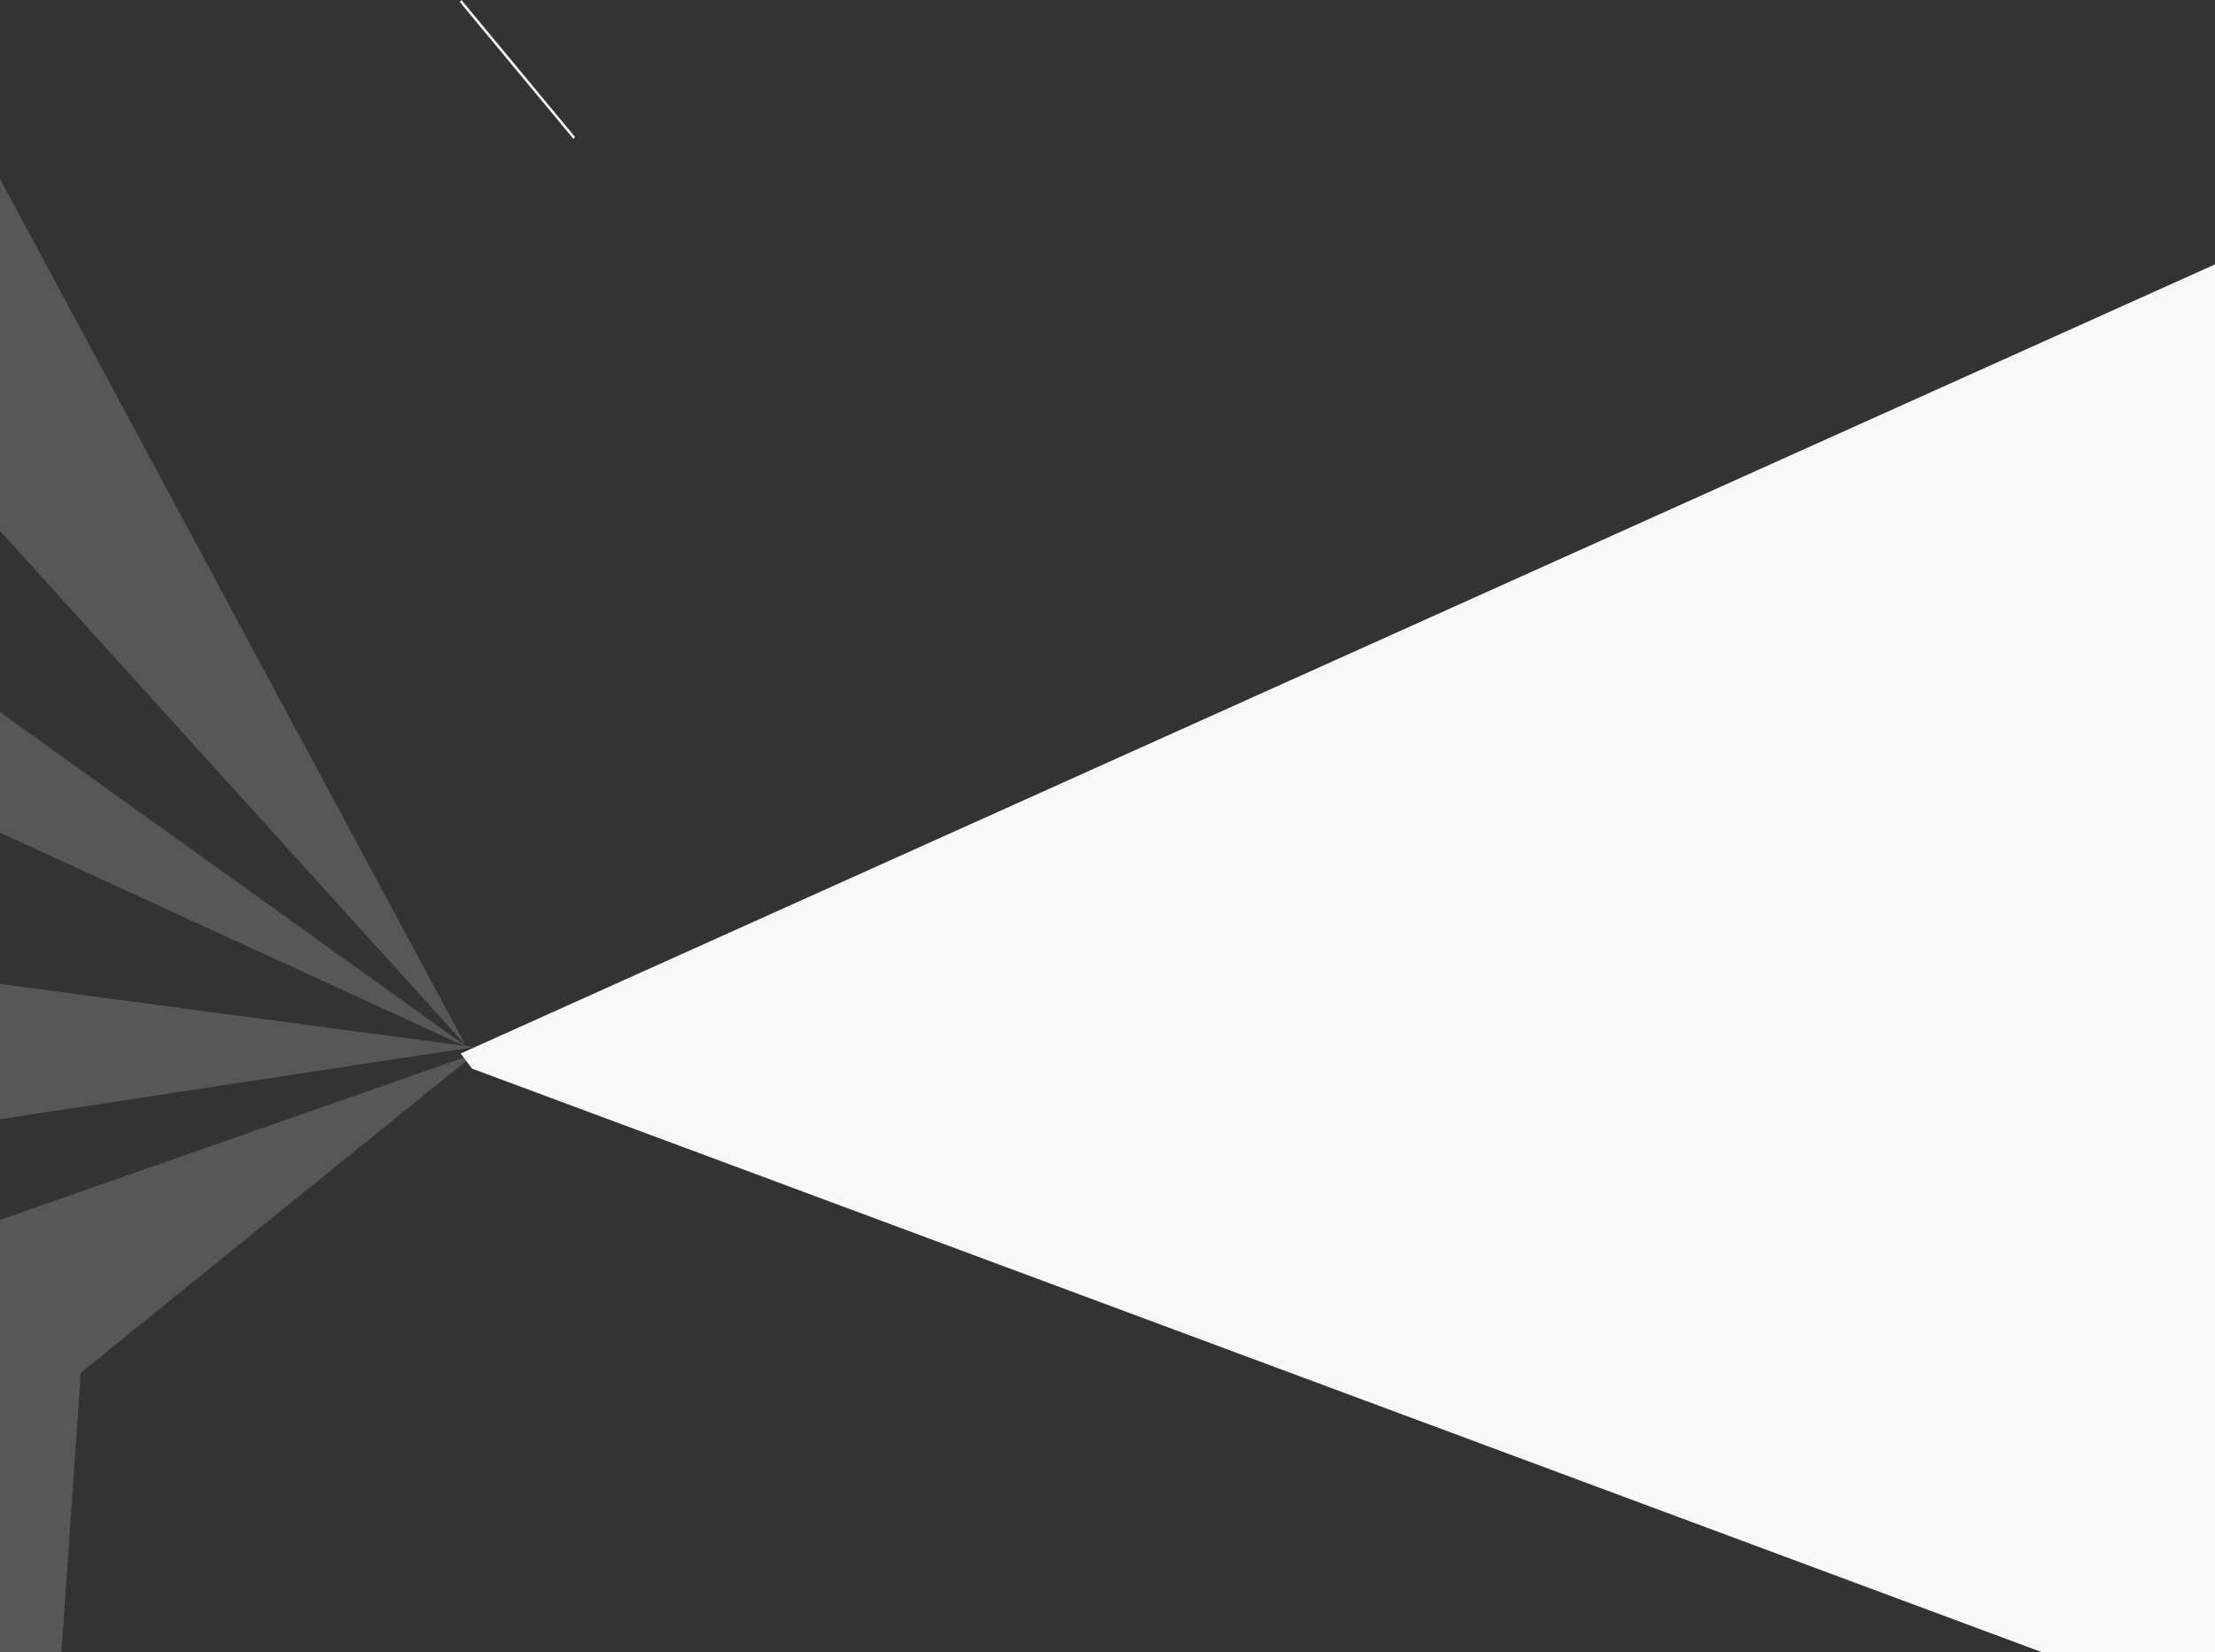 <?xml version="1.0" encoding="UTF-8" standalone="no"?>
<svg width="1024px" height="764px" viewBox="0 0 1024 764" version="1.1" xmlns="http://www.w3.org/2000/svg" xmlns:xlink="http://www.w3.org/1999/xlink">
    <rect x="0" y="0" width="1024" height="764" fill="#333333" stroke="none"/>
    <!-- Generator: Sketch 40.3 (33839) - http://www.bohemiancoding.com/sketch -->
    <title>background-texture</title>
    <desc>Created with Sketch.</desc>
    <defs></defs>
    <g id="Page-1" stroke="none" stroke-width="1" fill="none" fill-rule="evenodd">
        <g id="single-page" transform="translate(0, -333)">
            <g transform="translate(-868, -10)" id="background-texture">
                <g transform="translate(0, 149)">
                    <path d="M1080.969,681.163 L2162.631,194.499 L2162.631,1088.371 L1086.225,688.146 L1080.969,681.163 Z M1133.807,257.276 L1081.306,194 L1080.631,194.998 L1133.132,258.273 L1133.807,257.276 Z" id="Combined-Shape" fill="#F8F8F8"></path>
                    <g id="Page-1" opacity="0.239" transform="translate(655.369, 666.638) rotate(129) translate(-655.369, -666.638) translate(145.369, 237.138)" fill="#CACACA">
                        <polygon id="Fill-1" points="247.335 86.752 412.395 357.158 570.15 309.702 797.201 586.143 972.73 395.697 667.9 211.78 442.132 264.32"></polygon>
                        <polygon id="Fill-2" points="270.813 457.611 435.351 450.101 588.327 773.628 804.899 631.771 553.964 378.973 322.239 374.823 249.181 88.598"></polygon>
                        <polygon id="Fill-3" points="249.181 84.32 485.713 230.45 614.368 127.408 928.024 298.923 1019.893 56.585 668.567 1.36424205e-12 478.701 133.195"></polygon>
                        <polygon id="Fill-4" points="0.448 682.997 129.453 858.011 248.958 90.443"></polygon>
                    </g>
                </g>
            </g>
        </g>
    </g>
</svg>